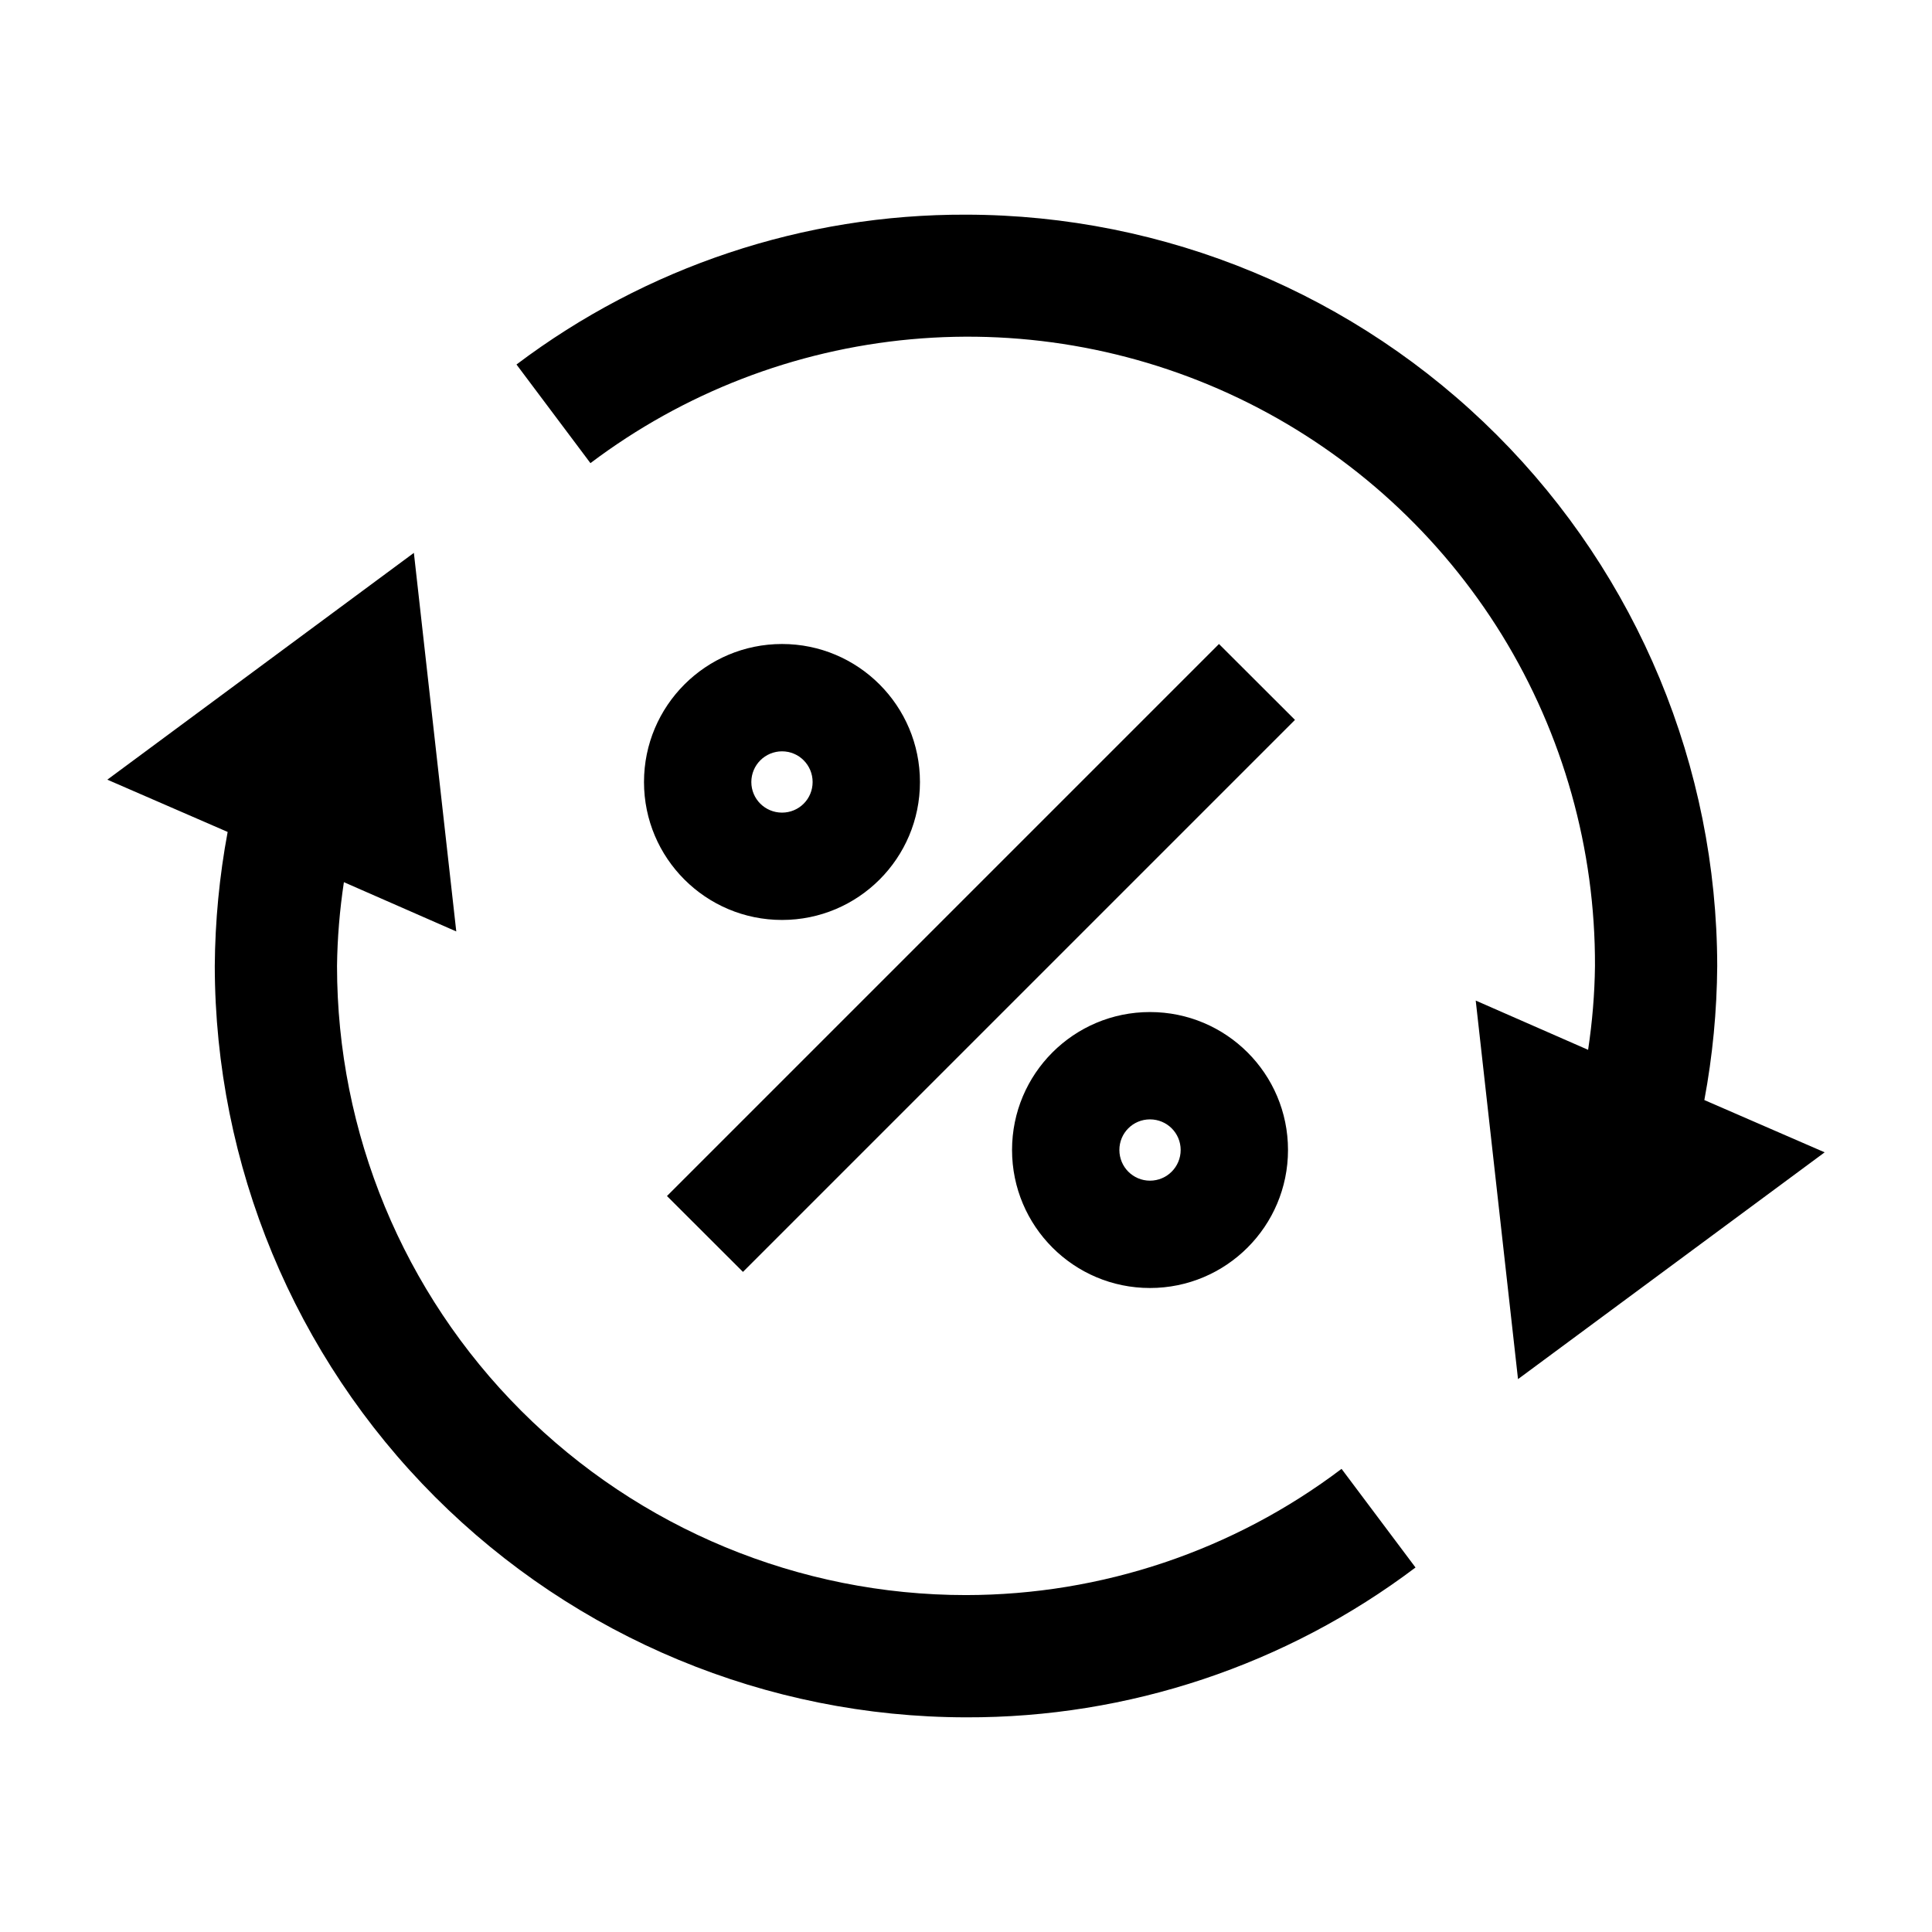 <svg width="18" height="18" viewBox="0 0 18 18" fill="none" xmlns="http://www.w3.org/2000/svg">
<path fill-rule="evenodd" clip-rule="evenodd" d="M14.143 12.849L17 10.736L15.879 10.249C15.956 9.837 15.996 9.419 15.999 9C15.996 7.144 15.258 5.365 13.946 4.053C12.634 2.741 10.855 2.002 9 2C7.489 1.995 6.018 2.486 4.812 3.396L5.501 4.315C6.369 3.66 7.403 3.26 8.487 3.161C9.57 3.062 10.66 3.268 11.633 3.755C12.606 4.242 13.423 4.991 13.994 5.917C14.564 6.844 14.864 7.912 14.86 9C14.857 9.261 14.835 9.522 14.796 9.781L13.749 9.322L14.143 12.849ZM4.856 13.144C5.955 14.243 7.446 14.861 9 14.861C10.263 14.86 11.492 14.447 12.499 13.685L13.188 14.604C11.982 15.514 10.511 16.005 9 16C7.145 15.998 5.366 15.259 4.054 13.947C2.742 12.635 2.004 10.856 2.001 9C2.004 8.581 2.044 8.163 2.121 7.751L1 7.264L3.856 5.151L4.251 8.678L3.204 8.219C3.165 8.478 3.143 8.739 3.14 9C3.14 10.554 3.757 12.045 4.856 13.144ZM7.571 7.286C7.571 7.444 7.444 7.571 7.286 7.571C7.128 7.571 7 7.444 7 7.286C7 7.128 7.128 7 7.286 7C7.444 7 7.571 7.128 7.571 7.286ZM8.571 7.286C8.571 7.996 7.996 8.571 7.286 8.571C6.576 8.571 6 7.996 6 7.286C6 6.576 6.576 6 7.286 6C7.996 6 8.571 6.576 8.571 7.286ZM10.714 11C10.872 11 11 10.872 11 10.714C11 10.556 10.872 10.429 10.714 10.429C10.556 10.429 10.429 10.556 10.429 10.714C10.429 10.872 10.556 11 10.714 11ZM10.714 12C11.424 12 12 11.424 12 10.714C12 10.004 11.424 9.429 10.714 9.429C10.004 9.429 9.429 10.004 9.429 10.714C9.429 11.424 10.004 12 10.714 12ZM11.357 6L6.214 11.143L6.922 11.85L12.065 6.707L11.357 6Z" fill="black"/>
</svg>
